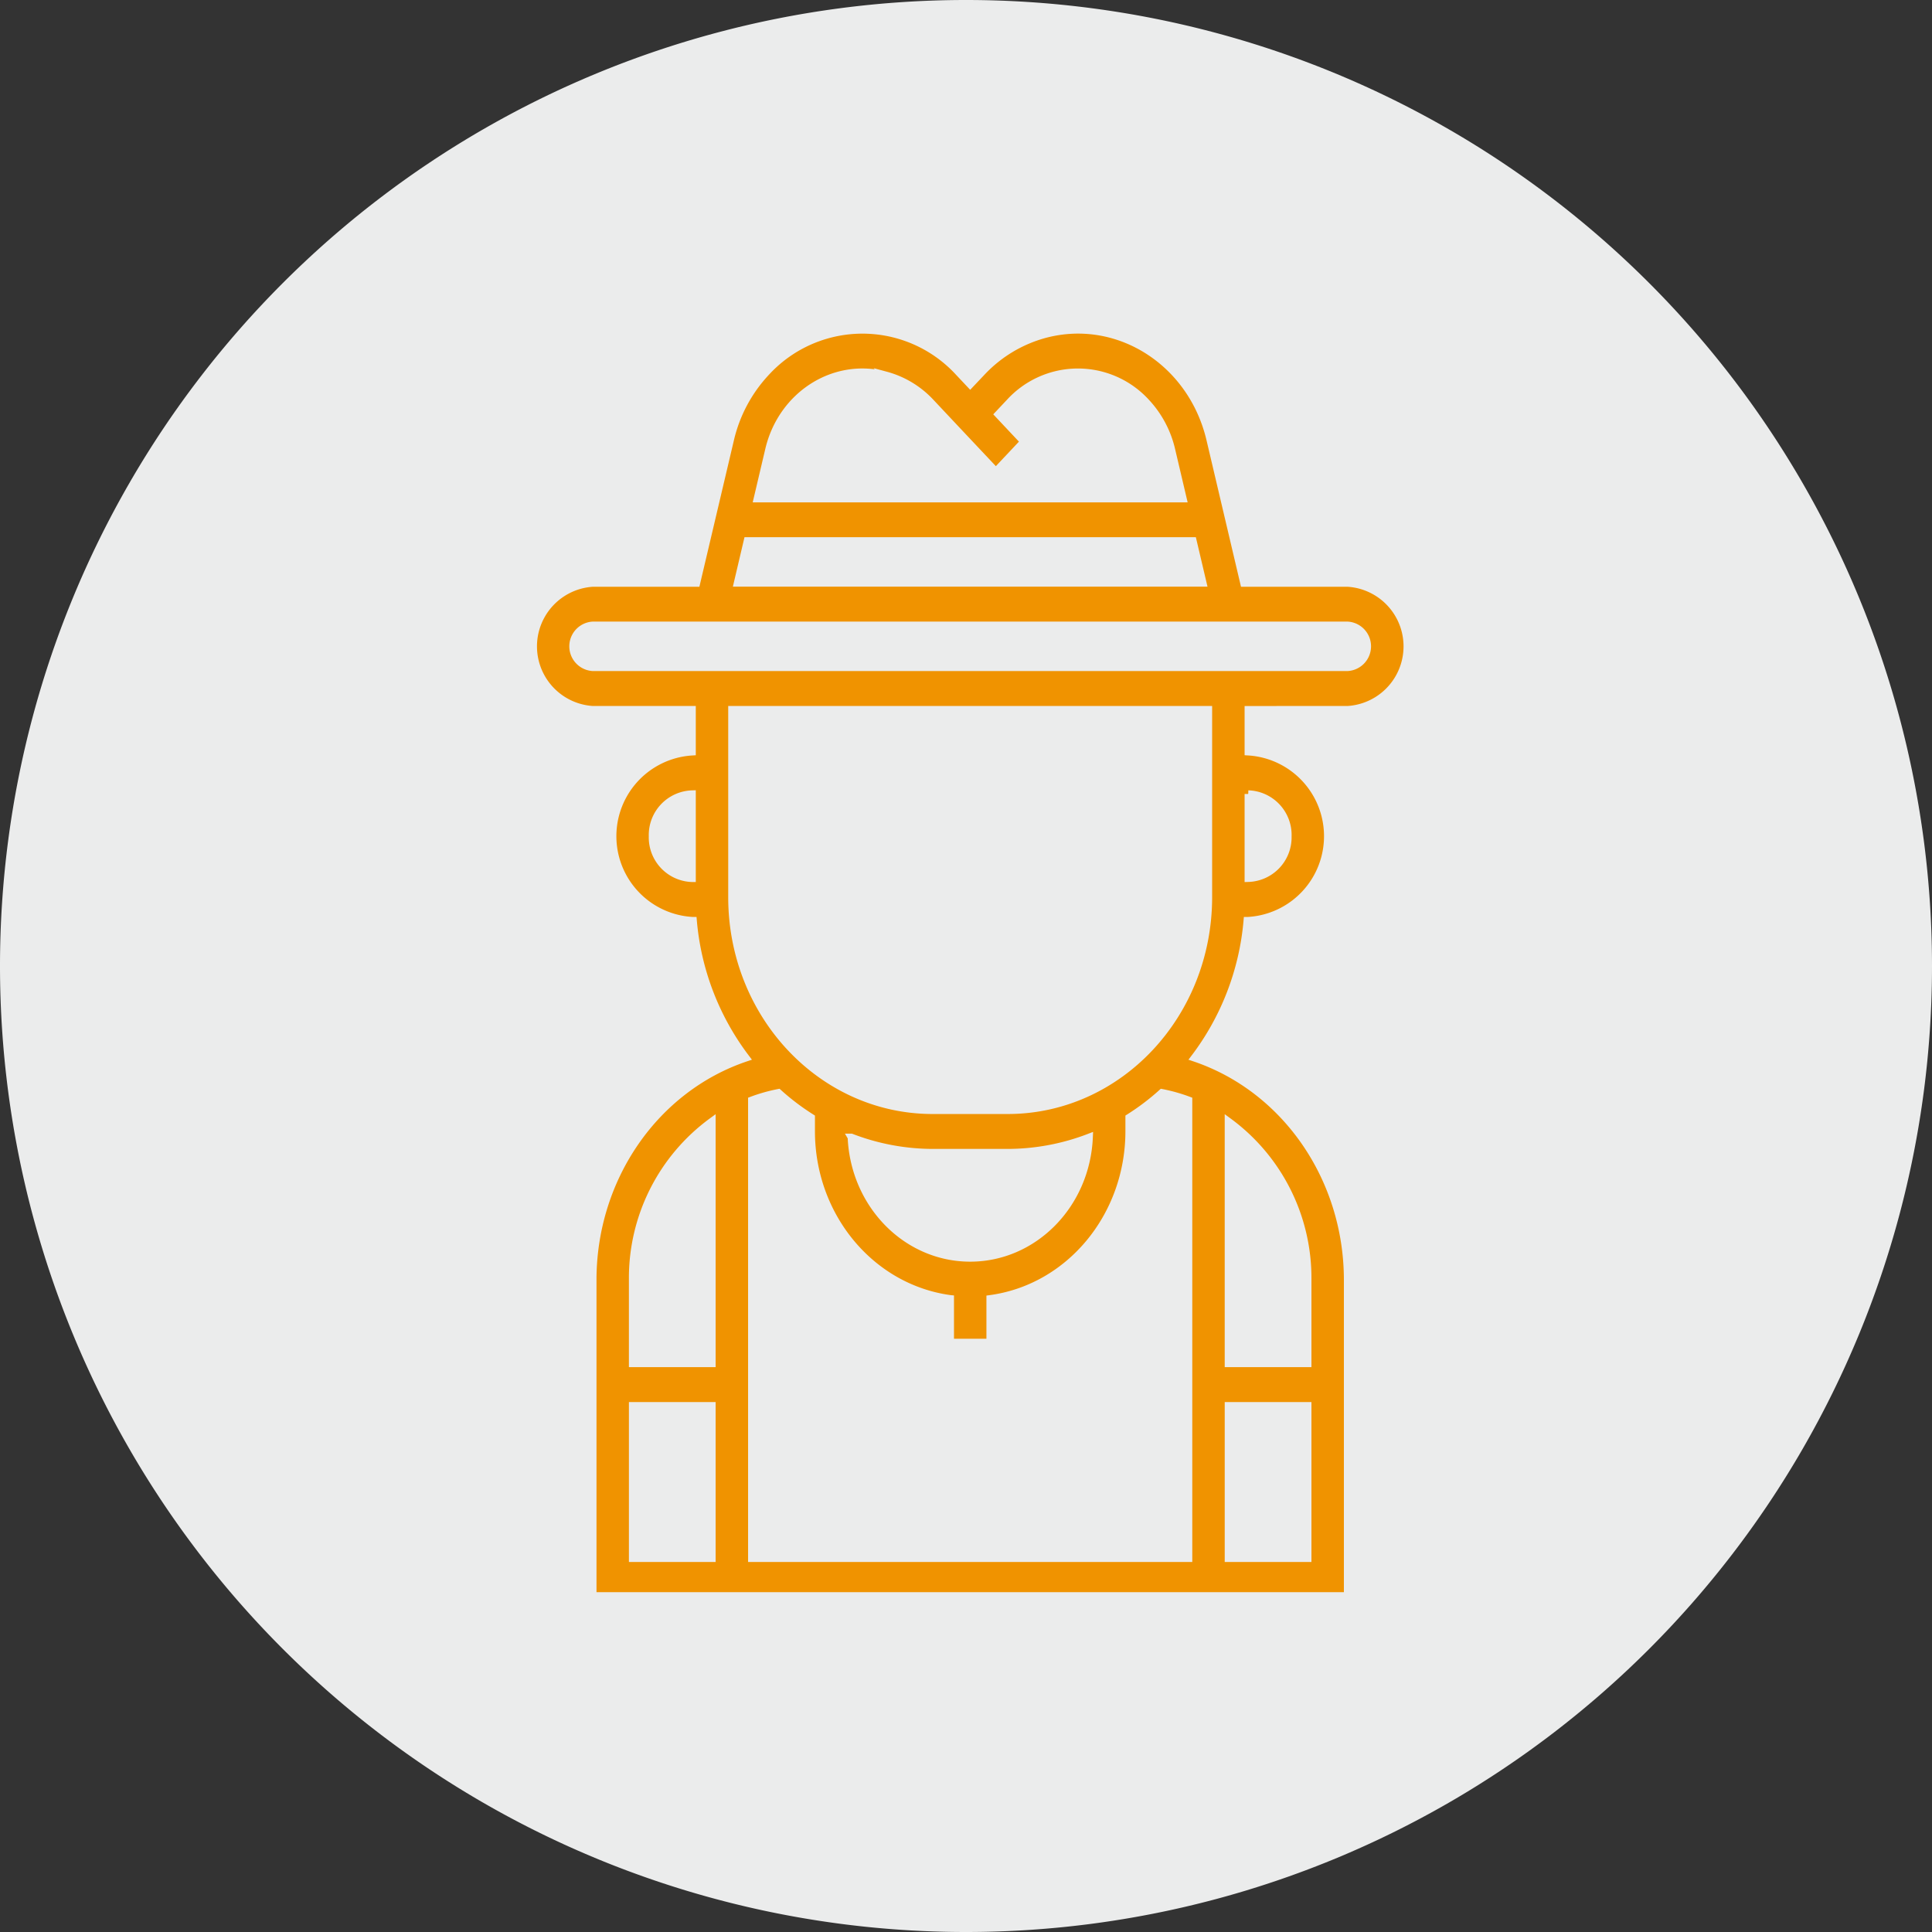 <svg xmlns="http://www.w3.org/2000/svg" width="212.25" height="212.25" viewBox="0 0 212.25 212.25"><rect x="0" y="0" width="212.25" height="212.25" fill="#333333" stroke="none"/><g transform="translate(-1261.418 -4466.749)"><path d="M0,0A106.125,106.125,0,0,0,106.125-106.125,106.125,106.125,0,0,0,0-212.25,106.125,106.125,0,0,0-106.125-106.125,106.125,106.125,0,0,0,0,0" transform="translate(1367.543 4678.999)" fill="#ebecec"/><g transform="translate(1145.924 3839.468)"><path d="M263.534,705.242a6.962,6.962,0,0,0,0-13.9H252.147l-3.713-15.775c-2-8.514-10.129-13.688-18.146-11.555a14.77,14.77,0,0,0-6.941,4.174l-1.267,1.337-1.259-1.337a14.352,14.352,0,0,0-20.278-.875q-.461.423-.883.884a16.153,16.153,0,0,0-3.93,7.372l-3.718,15.775H180.625a6.963,6.963,0,0,0,0,13.9h10.909v4.635a9.286,9.286,0,0,0,0,18.538h.113a29.051,29.051,0,0,0,5.8,15.083c-9.986,3.36-16.785,13.186-16.822,24.311V802.6h82.909v-34.79c-.038-11.124-6.837-20.949-16.822-24.311a29.05,29.05,0,0,0,5.8-15.083h.113a9.288,9.288,0,0,0,0-18.542v-4.631Zm-72,18.538a4.5,4.5,0,0,1-4.364-4.632v-.006a4.506,4.506,0,0,1,4.364-4.631Zm8.424-47.087c1.42-6.032,7.174-9.7,12.854-8.191a10.463,10.463,0,0,1,4.922,2.961l2.8,2.979,4.364,4.635,3.085-3.277-2.821-3,1.259-1.337a10.165,10.165,0,0,1,14.362-.627q.327.3.627.627a11.447,11.447,0,0,1,2.788,5.23l1.265,5.376H198.692ZM197.6,686.7h48.955l1.091,4.634H196.511Zm22.3,83.263v4.794h4.363v-4.794c8.714-1.175,15.254-9.045,15.269-18.379v-1.527a26.211,26.211,0,0,0,3.609-2.735,18.47,18.47,0,0,1,2.937.83v50.33h-48v-50.33a18.5,18.5,0,0,1,2.937-.83,26.211,26.211,0,0,0,3.609,2.735v1.527c.015,9.334,6.555,17.2,15.273,18.379m-10.88-17.739a25.047,25.047,0,0,0,8.946,1.677h8.247a25.037,25.037,0,0,0,8.945-1.677c-.323,7.422-6.081,13.264-13.077,13.264s-12.739-5.85-13.061-13.264m-24.031,15.581a21.318,21.318,0,0,1,8.728-17.331v26.6h-8.728Zm8.728,30.677h-8.727V781.713h8.727Zm56.727-48.008a21.318,21.318,0,0,1,8.728,17.331v9.269h-8.728Zm8.728,48.008h-8.727V781.713h8.727Zm-10.91-86.292v13.648c0,12.937-9.872,23.427-22.054,23.428h-8.251c-12.181,0-22.057-10.486-22.058-23.424v-20.6h52.363Zm8.728,6.948a4.5,4.5,0,0,1-4.362,4.634h0v-9.265a4.506,4.506,0,0,1,4.364,4.631m-76.364-18.535a2.321,2.321,0,0,1,0-4.634h82.909a2.321,2.321,0,0,1,0,4.634Z" fill="#f09300"/><path d="M263.534,705.242a6.962,6.962,0,0,0,0-13.9H252.147l-3.713-15.775c-2-8.514-10.129-13.688-18.146-11.555a14.77,14.77,0,0,0-6.941,4.174l-1.267,1.337-1.259-1.337a14.352,14.352,0,0,0-20.278-.875q-.461.423-.883.884a16.153,16.153,0,0,0-3.93,7.372l-3.718,15.775H180.625a6.963,6.963,0,0,0,0,13.9h10.909v4.635a9.286,9.286,0,0,0,0,18.538h.113a29.051,29.051,0,0,0,5.8,15.083c-9.986,3.36-16.785,13.186-16.822,24.311V802.6h82.909v-34.79c-.038-11.124-6.837-20.949-16.822-24.311a29.05,29.05,0,0,0,5.8-15.083h.113a9.288,9.288,0,0,0,0-18.542v-4.631Zm-72,18.538a4.5,4.5,0,0,1-4.364-4.632v-.006a4.506,4.506,0,0,1,4.364-4.631Zm8.424-47.087c1.42-6.032,7.174-9.7,12.854-8.191a10.463,10.463,0,0,1,4.922,2.961l2.8,2.979,4.364,4.635,3.085-3.277-2.821-3,1.259-1.337a10.165,10.165,0,0,1,14.362-.627q.327.3.627.627a11.447,11.447,0,0,1,2.788,5.23l1.265,5.376H198.692ZM197.6,686.7h48.955l1.091,4.634H196.511Zm22.3,83.263v4.794h4.363v-4.794c8.714-1.175,15.254-9.045,15.269-18.379v-1.527a26.211,26.211,0,0,0,3.609-2.735,18.47,18.47,0,0,1,2.937.83v50.33h-48v-50.33a18.5,18.5,0,0,1,2.937-.83,26.211,26.211,0,0,0,3.609,2.735v1.527c.014,9.334,6.554,17.2,15.272,18.379Zm-10.883-17.739a25.047,25.047,0,0,0,8.946,1.677h8.247a25.037,25.037,0,0,0,8.945-1.677c-.323,7.422-6.081,13.264-13.077,13.264S209.341,759.642,209.019,752.228Zm-24.031,15.581a21.318,21.318,0,0,1,8.728-17.331v26.6h-8.728Zm8.728,30.677h-8.727V781.713h8.727Zm56.727-48.008a21.318,21.318,0,0,1,8.728,17.331v9.269h-8.728Zm8.728,48.008h-8.727V781.713h8.727Zm-10.91-86.292v13.648c0,12.937-9.872,23.427-22.054,23.428h-8.251c-12.181,0-22.057-10.486-22.058-23.424v-20.6h52.363Zm8.728,6.948a4.5,4.5,0,0,1-4.362,4.634h0v-9.265A4.506,4.506,0,0,1,256.989,719.142Zm-76.364-18.535a2.321,2.321,0,0,1,0-4.634h82.909a2.321,2.321,0,0,1,0,4.634Z" fill="none" stroke="#ebecec" stroke-width="0.8"/></g></g></svg>